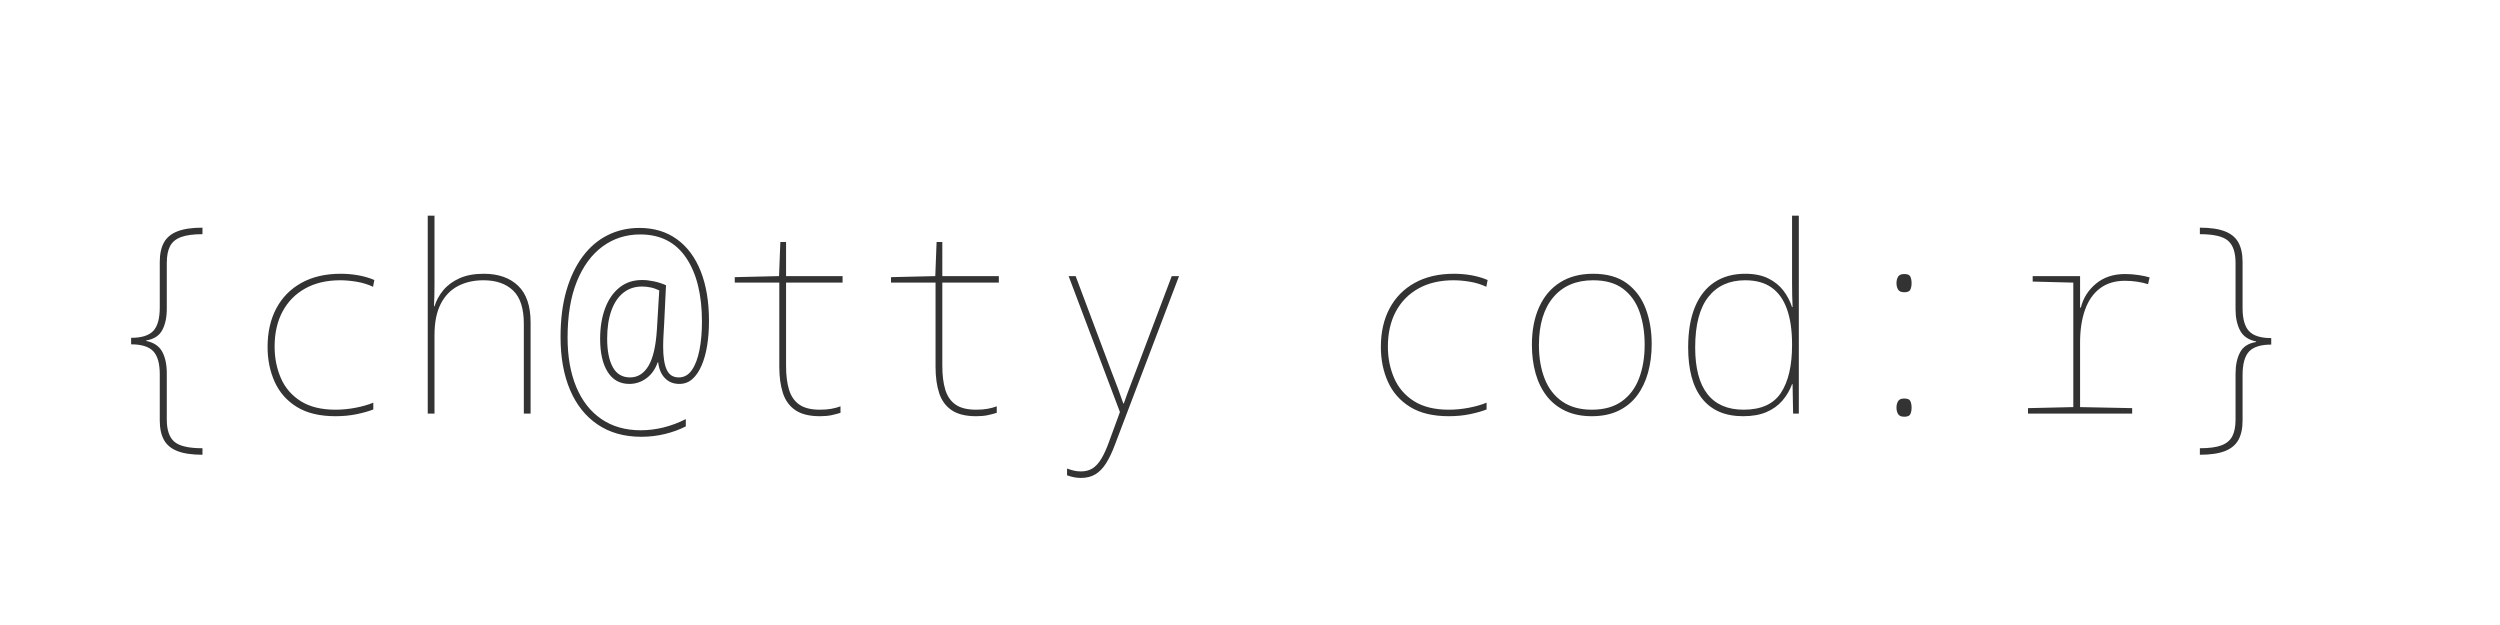 <?xml version="1.0" encoding="utf-8"?>
<svg viewBox="0 0 384 96" xmlns="http://www.w3.org/2000/svg">
  <defs/>
  <path d="M 31.1 69.85 Q 28.7 69.85 27.26 69.29 Q 25.82 68.73 25.18 67.57 Q 24.54 66.41 24.54 64.57 L 24.54 57.49 Q 24.54 55.01 23.54 53.95 Q 22.54 52.89 20.14 52.89 L 20.14 51.89 Q 22.54 51.89 23.54 50.83 Q 24.54 49.77 24.54 47.21 L 24.54 40.25 Q 24.54 38.41 25.18 37.25 Q 25.82 36.09 27.26 35.53 Q 28.7 34.97 31.1 34.97 L 31.1 35.97 Q 29.02 35.97 27.82 36.41 Q 26.62 36.85 26.12 37.81 Q 25.62 38.77 25.62 40.37 L 25.62 47.41 Q 25.62 49.41 24.92 50.71 Q 24.22 52.01 22.46 52.29 L 22.46 52.37 Q 24.22 52.73 24.92 54.03 Q 25.62 55.33 25.62 57.33 L 25.62 64.45 Q 25.62 66.85 26.78 67.85 Q 27.94 68.85 31.1 68.85 Z M 51.54 63.93 Q 47.9 63.93 45.6 62.51 Q 43.3 61.09 42.2 58.67 Q 41.1 56.25 41.1 53.29 Q 41.1 49.89 42.44 47.37 Q 43.78 44.85 46.3 43.45 Q 48.82 42.05 52.34 42.05 Q 53.74 42.05 55.06 42.29 Q 56.38 42.53 57.5 43.01 L 57.3 44.05 Q 56.1 43.49 54.76 43.27 Q 53.42 43.05 52.26 43.05 Q 49.14 43.05 46.88 44.31 Q 44.62 45.57 43.4 47.85 Q 42.18 50.13 42.18 53.25 Q 42.18 55.85 43.14 58.07 Q 44.1 60.29 46.18 61.61 Q 48.26 62.93 51.54 62.93 Q 53.06 62.93 54.62 62.63 Q 56.18 62.33 57.34 61.85 L 57.34 62.89 Q 56.34 63.29 54.82 63.61 Q 53.3 63.93 51.54 63.93 Z M 65.7 63.53 L 65.7 33.13 L 66.74 33.13 L 66.74 43.69 Q 66.74 44.65 66.72 45.39 Q 66.7 46.13 66.66 47.05 L 66.74 47.05 Q 67.14 45.73 68.08 44.59 Q 69.02 43.45 70.56 42.75 Q 72.1 42.05 74.3 42.05 Q 77.66 42.05 79.58 43.89 Q 81.5 45.73 81.5 49.53 L 81.5 63.53 L 80.46 63.53 L 80.46 49.73 Q 80.46 46.21 78.82 44.63 Q 77.18 43.05 74.26 43.05 Q 72.02 43.05 70.32 43.95 Q 68.62 44.85 67.68 46.71 Q 66.74 48.57 66.74 51.45 L 66.74 63.53 Z M 98.5 67.09 Q 94.58 67.09 91.8 65.21 Q 89.02 63.33 87.56 59.89 Q 86.1 56.45 86.1 51.77 Q 86.1 47.73 87 44.63 Q 87.9 41.53 89.52 39.37 Q 91.14 37.21 93.36 36.11 Q 95.58 35.01 98.22 35.01 Q 101.58 35.01 103.98 36.75 Q 106.38 38.49 107.64 41.69 Q 108.9 44.89 108.9 49.29 Q 108.9 51.33 108.62 53.07 Q 108.34 54.81 107.76 56.15 Q 107.18 57.49 106.34 58.23 Q 105.5 58.97 104.34 58.97 Q 102.98 58.97 102.12 58.07 Q 101.26 57.17 101.1 55.65 L 101.02 55.65 Q 100.46 57.25 99.28 58.11 Q 98.1 58.97 96.66 58.97 Q 94.5 58.97 93.34 57.13 Q 92.18 55.29 92.18 52.05 Q 92.18 49.41 92.94 47.37 Q 93.7 45.33 95.14 44.17 Q 96.58 43.01 98.62 43.01 Q 99.46 43.01 100.42 43.21 Q 101.38 43.41 102.3 43.81 L 102.02 49.61 Q 101.98 50.33 101.92 51.37 Q 101.86 52.41 101.86 53.25 Q 101.86 55.57 102.4 56.77 Q 102.94 57.97 104.26 57.97 Q 105.5 57.97 106.28 56.83 Q 107.06 55.69 107.44 53.75 Q 107.82 51.81 107.82 49.41 Q 107.82 43.21 105.4 39.61 Q 102.98 36.01 98.34 36.01 Q 95.06 36.01 92.54 37.87 Q 90.02 39.73 88.6 43.25 Q 87.18 46.77 87.18 51.85 Q 87.18 56.25 88.52 59.45 Q 89.86 62.65 92.38 64.37 Q 94.9 66.09 98.42 66.09 Q 100.18 66.09 101.94 65.65 Q 103.7 65.21 105.34 64.37 L 105.34 65.49 Q 103.86 66.25 102.1 66.67 Q 100.34 67.09 98.5 67.09 Z M 96.78 57.97 Q 98.54 57.97 99.6 56.21 Q 100.66 54.45 100.9 50.61 L 101.26 44.61 Q 100.62 44.29 99.94 44.15 Q 99.26 44.01 98.62 44.01 Q 96.94 44.01 95.74 44.97 Q 94.54 45.93 93.9 47.73 Q 93.26 49.53 93.26 52.01 Q 93.26 54.81 94.12 56.39 Q 94.98 57.97 96.78 57.97 Z M 125.94 63.93 Q 123.54 63.93 122.18 63.01 Q 120.82 62.09 120.26 60.39 Q 119.7 58.69 119.7 56.33 L 119.7 43.41 L 112.86 43.41 L 112.86 42.57 L 119.66 42.41 L 119.86 37.17 L 120.74 37.17 L 120.74 42.41 L 129.42 42.41 L 129.42 43.41 L 120.74 43.41 L 120.74 56.21 Q 120.74 58.37 121.2 59.87 Q 121.66 61.37 122.78 62.15 Q 123.9 62.93 125.94 62.93 Q 126.94 62.93 127.7 62.79 Q 128.46 62.65 129.1 62.41 L 129.1 63.41 Q 128.46 63.61 127.72 63.77 Q 126.98 63.93 125.94 63.93 Z M 149.94 63.93 Q 147.54 63.93 146.18 63.01 Q 144.82 62.09 144.26 60.39 Q 143.7 58.69 143.7 56.33 L 143.7 43.41 L 136.86 43.41 L 136.86 42.57 L 143.66 42.41 L 143.86 37.17 L 144.74 37.17 L 144.74 42.41 L 153.42 42.41 L 153.42 43.41 L 144.74 43.41 L 144.74 56.21 Q 144.74 58.37 145.2 59.87 Q 145.66 61.37 146.78 62.15 Q 147.9 62.93 149.94 62.93 Q 150.94 62.93 151.7 62.79 Q 152.46 62.65 153.1 62.41 L 153.1 63.41 Q 152.46 63.61 151.72 63.77 Q 150.98 63.93 149.94 63.93 Z M 166.02 73.41 Q 165.5 73.41 164.98 73.31 Q 164.46 73.21 163.9 73.01 L 163.9 71.97 Q 164.46 72.17 164.96 72.29 Q 165.46 72.41 166.02 72.41 Q 167.06 72.41 167.8 71.95 Q 168.54 71.49 169.16 70.47 Q 169.78 69.45 170.38 67.77 L 172.02 63.29 L 164.14 42.41 L 165.22 42.41 L 170.7 57.01 Q 171.38 58.73 171.74 59.73 Q 172.1 60.73 172.54 61.97 L 172.62 61.97 Q 172.9 61.13 173.16 60.45 Q 173.42 59.77 173.74 58.91 Q 174.06 58.05 174.54 56.81 L 179.98 42.41 L 181.1 42.41 L 171.26 68.29 Q 170.62 70.01 169.9 71.15 Q 169.18 72.29 168.26 72.85 Q 167.34 73.41 166.02 73.41 Z M 222.54 63.93 Q 218.9 63.93 216.6 62.51 Q 214.3 61.09 213.2 58.67 Q 212.1 56.25 212.1 53.29 Q 212.1 49.89 213.44 47.37 Q 214.78 44.85 217.3 43.45 Q 219.82 42.05 223.34 42.05 Q 224.74 42.05 226.06 42.29 Q 227.38 42.53 228.5 43.01 L 228.3 44.05 Q 227.1 43.49 225.76 43.27 Q 224.42 43.05 223.26 43.05 Q 220.14 43.05 217.88 44.31 Q 215.62 45.57 214.4 47.85 Q 213.18 50.13 213.18 53.25 Q 213.18 55.85 214.14 58.07 Q 215.1 60.29 217.18 61.61 Q 219.26 62.93 222.54 62.93 Q 224.06 62.93 225.62 62.63 Q 227.18 62.33 228.34 61.85 L 228.34 62.89 Q 227.34 63.29 225.82 63.61 Q 224.3 63.93 222.54 63.93 Z M 244.5 63.93 Q 242.18 63.93 240.44 63.11 Q 238.7 62.29 237.56 60.81 Q 236.42 59.33 235.86 57.33 Q 235.3 55.33 235.3 52.97 Q 235.3 49.61 236.42 47.15 Q 237.54 44.69 239.64 43.37 Q 241.74 42.05 244.7 42.05 Q 247.9 42.05 249.88 43.51 Q 251.86 44.97 252.78 47.41 Q 253.7 49.85 253.7 52.85 Q 253.7 55.21 253.14 57.23 Q 252.58 59.25 251.46 60.75 Q 250.34 62.25 248.6 63.09 Q 246.86 63.93 244.5 63.93 Z M 244.5 62.93 Q 247.3 62.93 249.1 61.65 Q 250.9 60.37 251.76 58.11 Q 252.62 55.85 252.62 52.93 Q 252.62 50.17 251.84 47.93 Q 251.06 45.69 249.32 44.37 Q 247.58 43.05 244.7 43.05 Q 240.78 43.05 238.58 45.67 Q 236.38 48.29 236.38 53.01 Q 236.38 55.93 237.26 58.17 Q 238.14 60.41 239.96 61.67 Q 241.78 62.93 244.5 62.93 Z M 267.74 63.93 Q 265.62 63.93 264.04 63.23 Q 262.46 62.53 261.4 61.17 Q 260.34 59.81 259.82 57.85 Q 259.3 55.89 259.3 53.37 Q 259.3 49.69 260.34 47.17 Q 261.38 44.65 263.34 43.35 Q 265.3 42.05 268.06 42.05 Q 270.18 42.05 271.62 42.77 Q 273.06 43.49 273.94 44.65 Q 274.82 45.81 275.26 47.17 L 275.34 47.17 Q 275.3 46.25 275.28 45.35 Q 275.26 44.45 275.26 43.55 Q 275.26 42.65 275.26 41.81 L 275.26 33.13 L 276.3 33.13 L 276.3 63.53 L 275.42 63.53 L 275.34 59.01 L 275.26 59.01 Q 274.74 60.41 273.78 61.53 Q 272.82 62.65 271.34 63.29 Q 269.86 63.93 267.74 63.93 Z M 267.82 62.93 Q 271.86 62.93 273.56 60.33 Q 275.26 57.73 275.26 53.01 L 275.26 52.89 Q 275.26 49.69 274.48 47.49 Q 273.7 45.29 272.12 44.17 Q 270.54 43.05 268.06 43.05 Q 264.42 43.05 262.4 45.61 Q 260.38 48.17 260.38 53.37 Q 260.38 58.13 262.26 60.53 Q 264.14 62.93 267.82 62.93 Z M 292.5 44.89 Q 291.78 44.89 291.54 44.47 Q 291.3 44.05 291.3 43.49 Q 291.3 42.93 291.54 42.51 Q 291.78 42.09 292.5 42.09 Q 293.26 42.09 293.44 42.51 Q 293.62 42.93 293.62 43.49 Q 293.62 44.05 293.44 44.47 Q 293.26 44.89 292.5 44.89 Z M 292.5 64.01 Q 291.78 64.01 291.54 63.59 Q 291.3 63.17 291.3 62.61 Q 291.3 62.05 291.54 61.63 Q 291.78 61.21 292.5 61.21 Q 293.26 61.21 293.44 61.63 Q 293.62 62.05 293.62 62.61 Q 293.62 63.17 293.44 63.59 Q 293.26 64.01 292.5 64.01 Z M 311.5 63.53 L 311.5 62.69 L 318.46 62.53 L 318.46 43.41 L 312.22 43.25 L 312.22 42.41 L 319.5 42.41 L 319.5 47.25 L 319.62 47.25 Q 320.14 45.09 321.92 43.59 Q 323.7 42.09 326.42 42.09 Q 327.46 42.09 328.5 42.25 Q 329.54 42.41 330.18 42.61 L 329.94 43.65 Q 329.18 43.41 328.28 43.27 Q 327.38 43.13 326.38 43.13 Q 324.1 43.13 322.56 44.29 Q 321.02 45.45 320.26 47.59 Q 319.5 49.73 319.5 52.61 L 319.5 62.53 L 327.5 62.69 L 327.5 63.53 Z M 337.9 34.97 Q 340.3 34.97 341.74 35.53 Q 343.18 36.09 343.82 37.25 Q 344.46 38.41 344.46 40.25 L 344.46 47.33 Q 344.46 49.81 345.46 50.87 Q 346.46 51.93 348.86 51.93 L 348.86 52.93 Q 346.46 52.93 345.46 53.99 Q 344.46 55.05 344.46 57.61 L 344.46 64.57 Q 344.46 66.41 343.82 67.57 Q 343.18 68.73 341.74 69.29 Q 340.3 69.85 337.9 69.85 L 337.9 68.85 Q 340.02 68.85 341.2 68.41 Q 342.38 67.97 342.88 67.01 Q 343.38 66.05 343.38 64.45 L 343.38 57.41 Q 343.38 55.41 344.08 54.11 Q 344.78 52.81 346.54 52.53 L 346.54 52.45 Q 344.78 52.09 344.08 50.77 Q 343.38 49.45 343.38 47.49 L 343.38 40.37 Q 343.38 37.97 342.22 36.97 Q 341.06 35.97 337.9 35.97 Z" style="fill: rgb(51, 51, 51);"/>
</svg>
